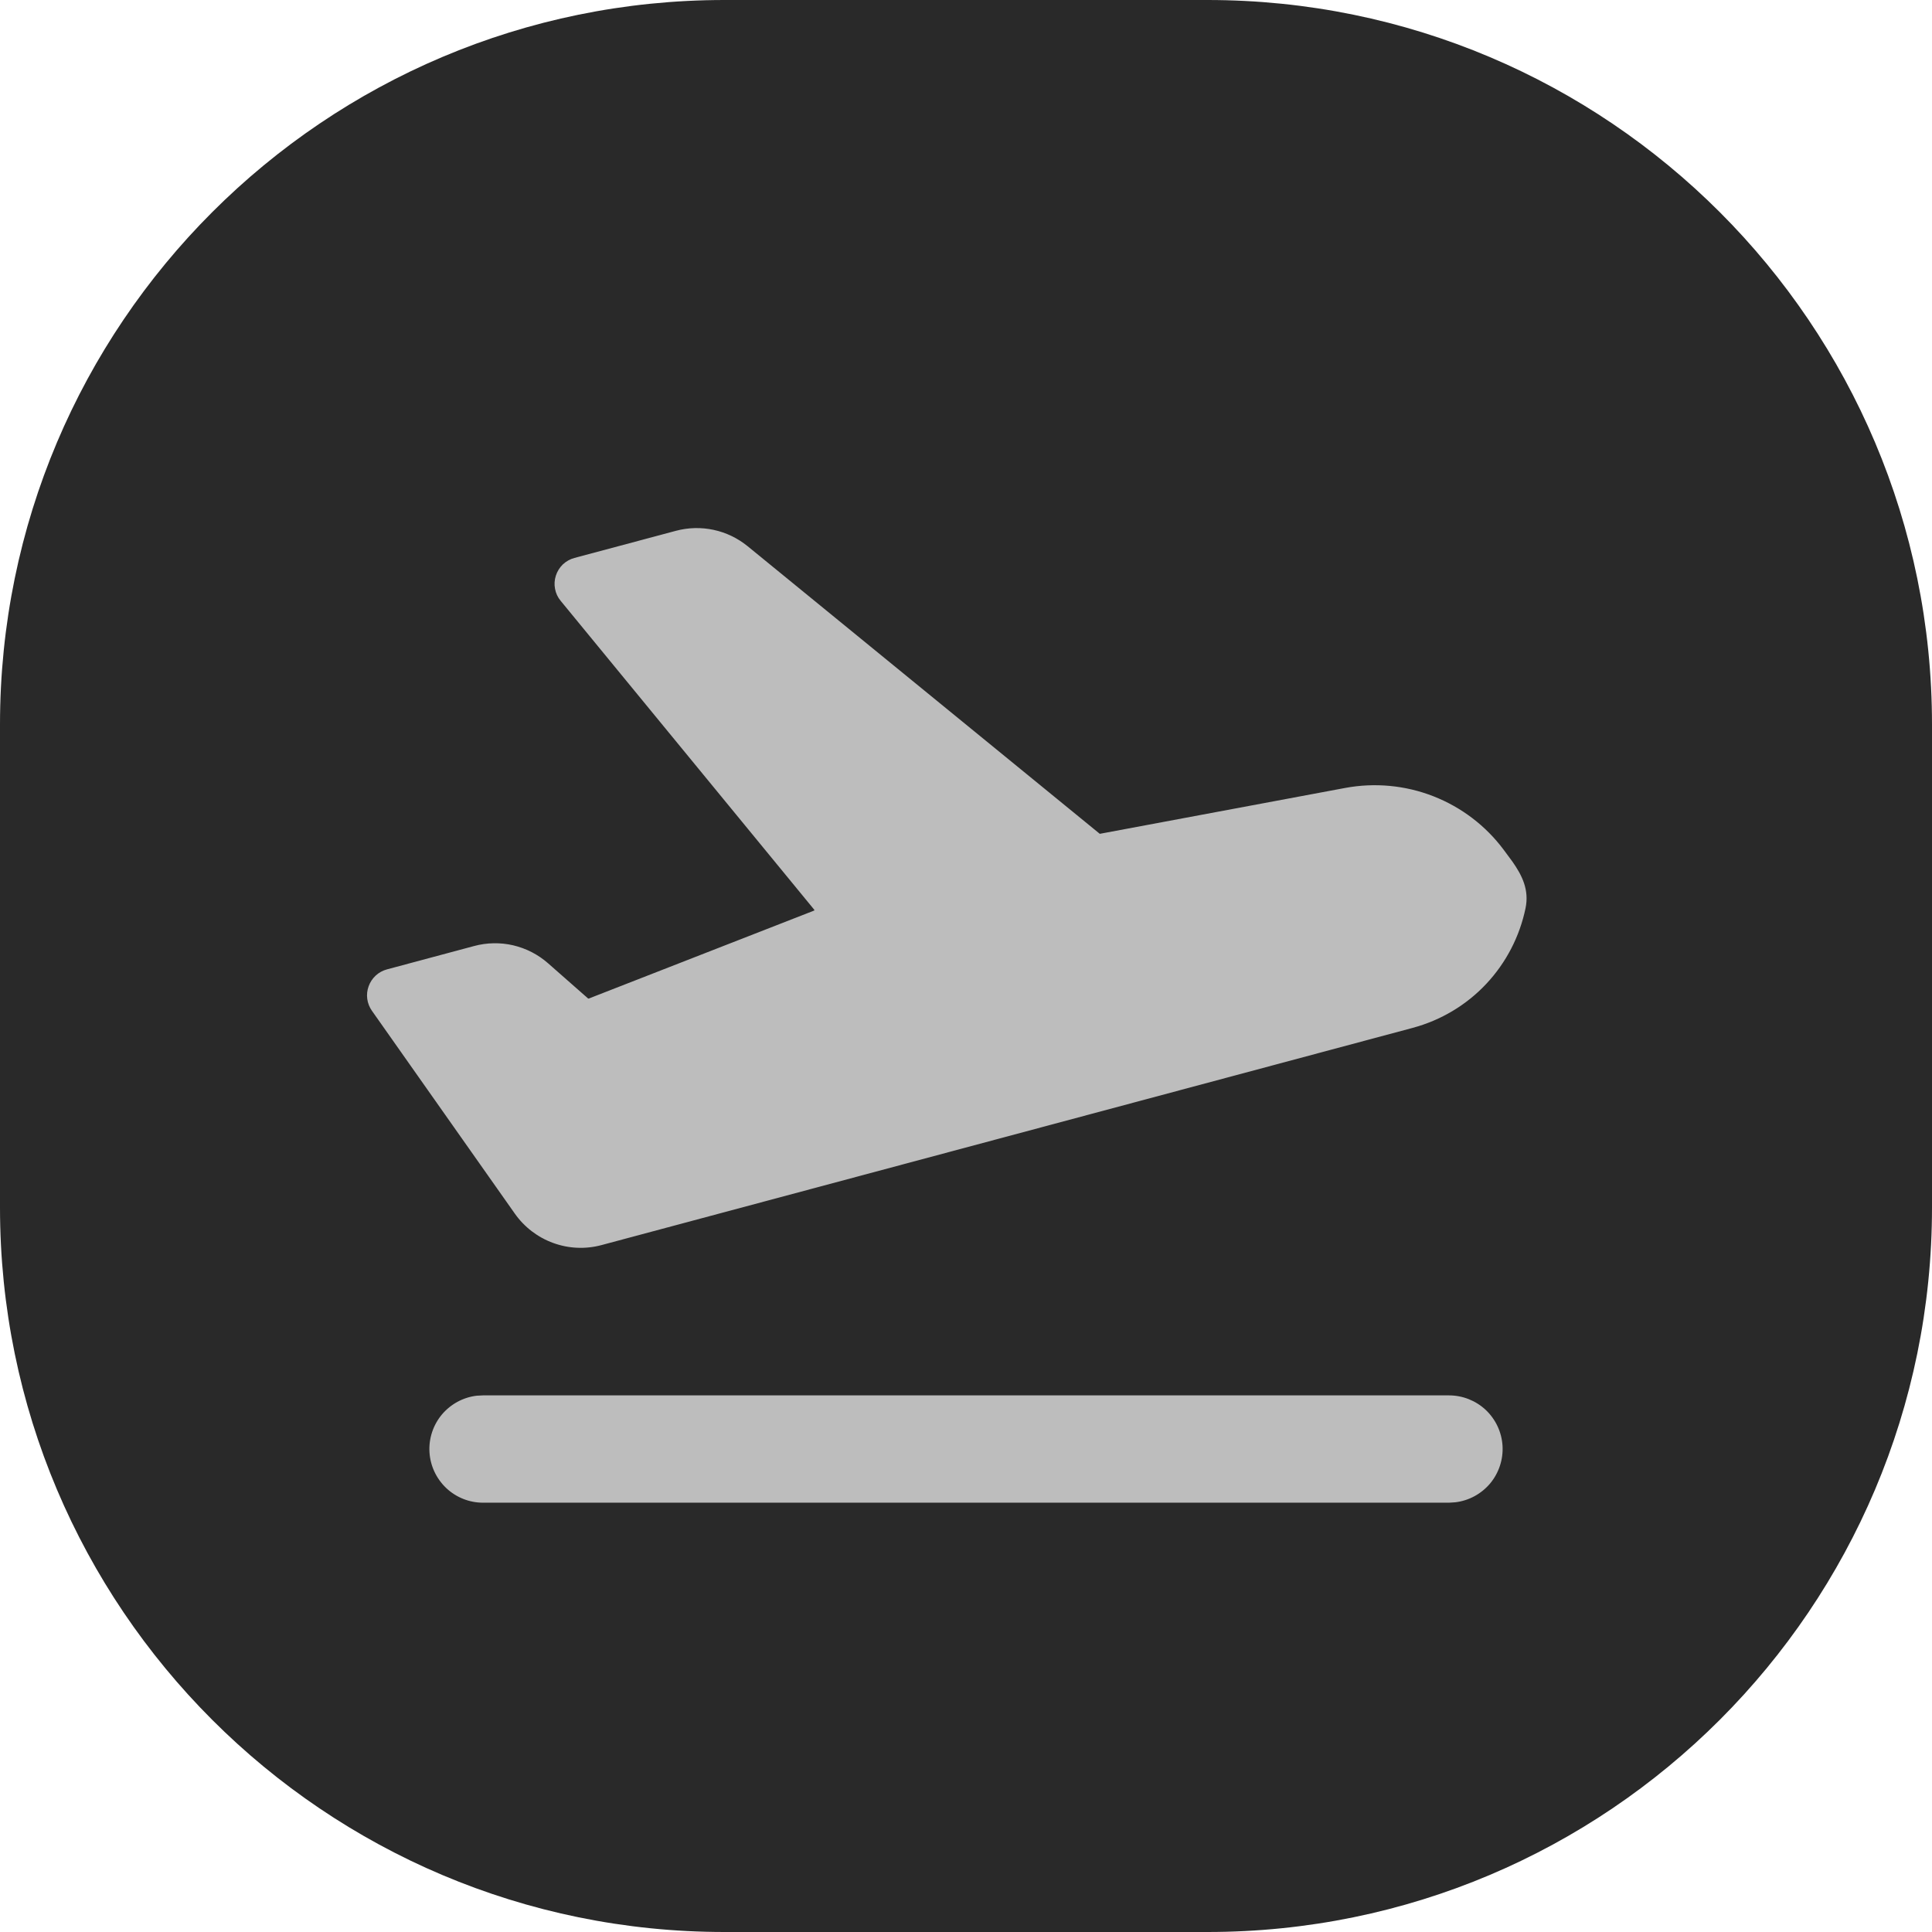 <svg width="24" height="24" viewBox="0 0 24 24" fill="none" xmlns="http://www.w3.org/2000/svg">
<path d="M0 9C0 4.029 4.029 0 9 0H15C19.971 0 24 4.029 24 9V15C24 19.971 19.971 24 15 24H9C4.029 24 0 19.971 0 15V9Z" fill="#292929"/>
<path d="M18 17.334C18.17 17.334 18.333 17.399 18.457 17.515C18.58 17.632 18.655 17.791 18.665 17.961C18.675 18.131 18.619 18.298 18.511 18.428C18.401 18.558 18.247 18.642 18.078 18.662L18 18.667H6C5.83 18.667 5.667 18.602 5.543 18.485C5.42 18.368 5.345 18.209 5.335 18.039C5.325 17.87 5.38 17.703 5.489 17.572C5.599 17.442 5.753 17.358 5.922 17.338L6 17.334H18ZM9.287 6.785L13.662 10.358L16.711 9.788C17.078 9.72 17.457 9.755 17.805 9.891C18.153 10.027 18.456 10.257 18.679 10.556L18.787 10.702C18.907 10.873 18.998 11.052 18.951 11.281C18.878 11.634 18.709 11.96 18.462 12.223C18.215 12.486 17.899 12.674 17.551 12.768L7.472 15.467C7.274 15.52 7.065 15.511 6.873 15.441C6.68 15.371 6.514 15.244 6.396 15.077L4.62 12.556C4.589 12.512 4.569 12.461 4.562 12.408C4.555 12.355 4.561 12.301 4.58 12.25C4.598 12.2 4.628 12.155 4.668 12.118C4.707 12.082 4.755 12.056 4.807 12.042L5.889 11.752C6.048 11.709 6.215 11.706 6.375 11.743C6.536 11.781 6.684 11.857 6.808 11.966L7.305 12.403L7.312 12.405L10.112 11.312C10.113 11.311 10.114 11.31 10.115 11.31C10.115 11.309 10.116 11.308 10.116 11.307C10.116 11.306 10.116 11.305 10.116 11.304C10.116 11.303 10.115 11.302 10.115 11.301L6.965 7.464C6.929 7.421 6.905 7.37 6.895 7.315C6.884 7.26 6.888 7.204 6.905 7.151C6.922 7.098 6.952 7.05 6.992 7.011C7.033 6.973 7.082 6.945 7.136 6.931L8.396 6.594C8.549 6.553 8.71 6.549 8.864 6.582C9.019 6.615 9.164 6.685 9.287 6.785Z" fill="#BDBDBD"/>
</svg>

